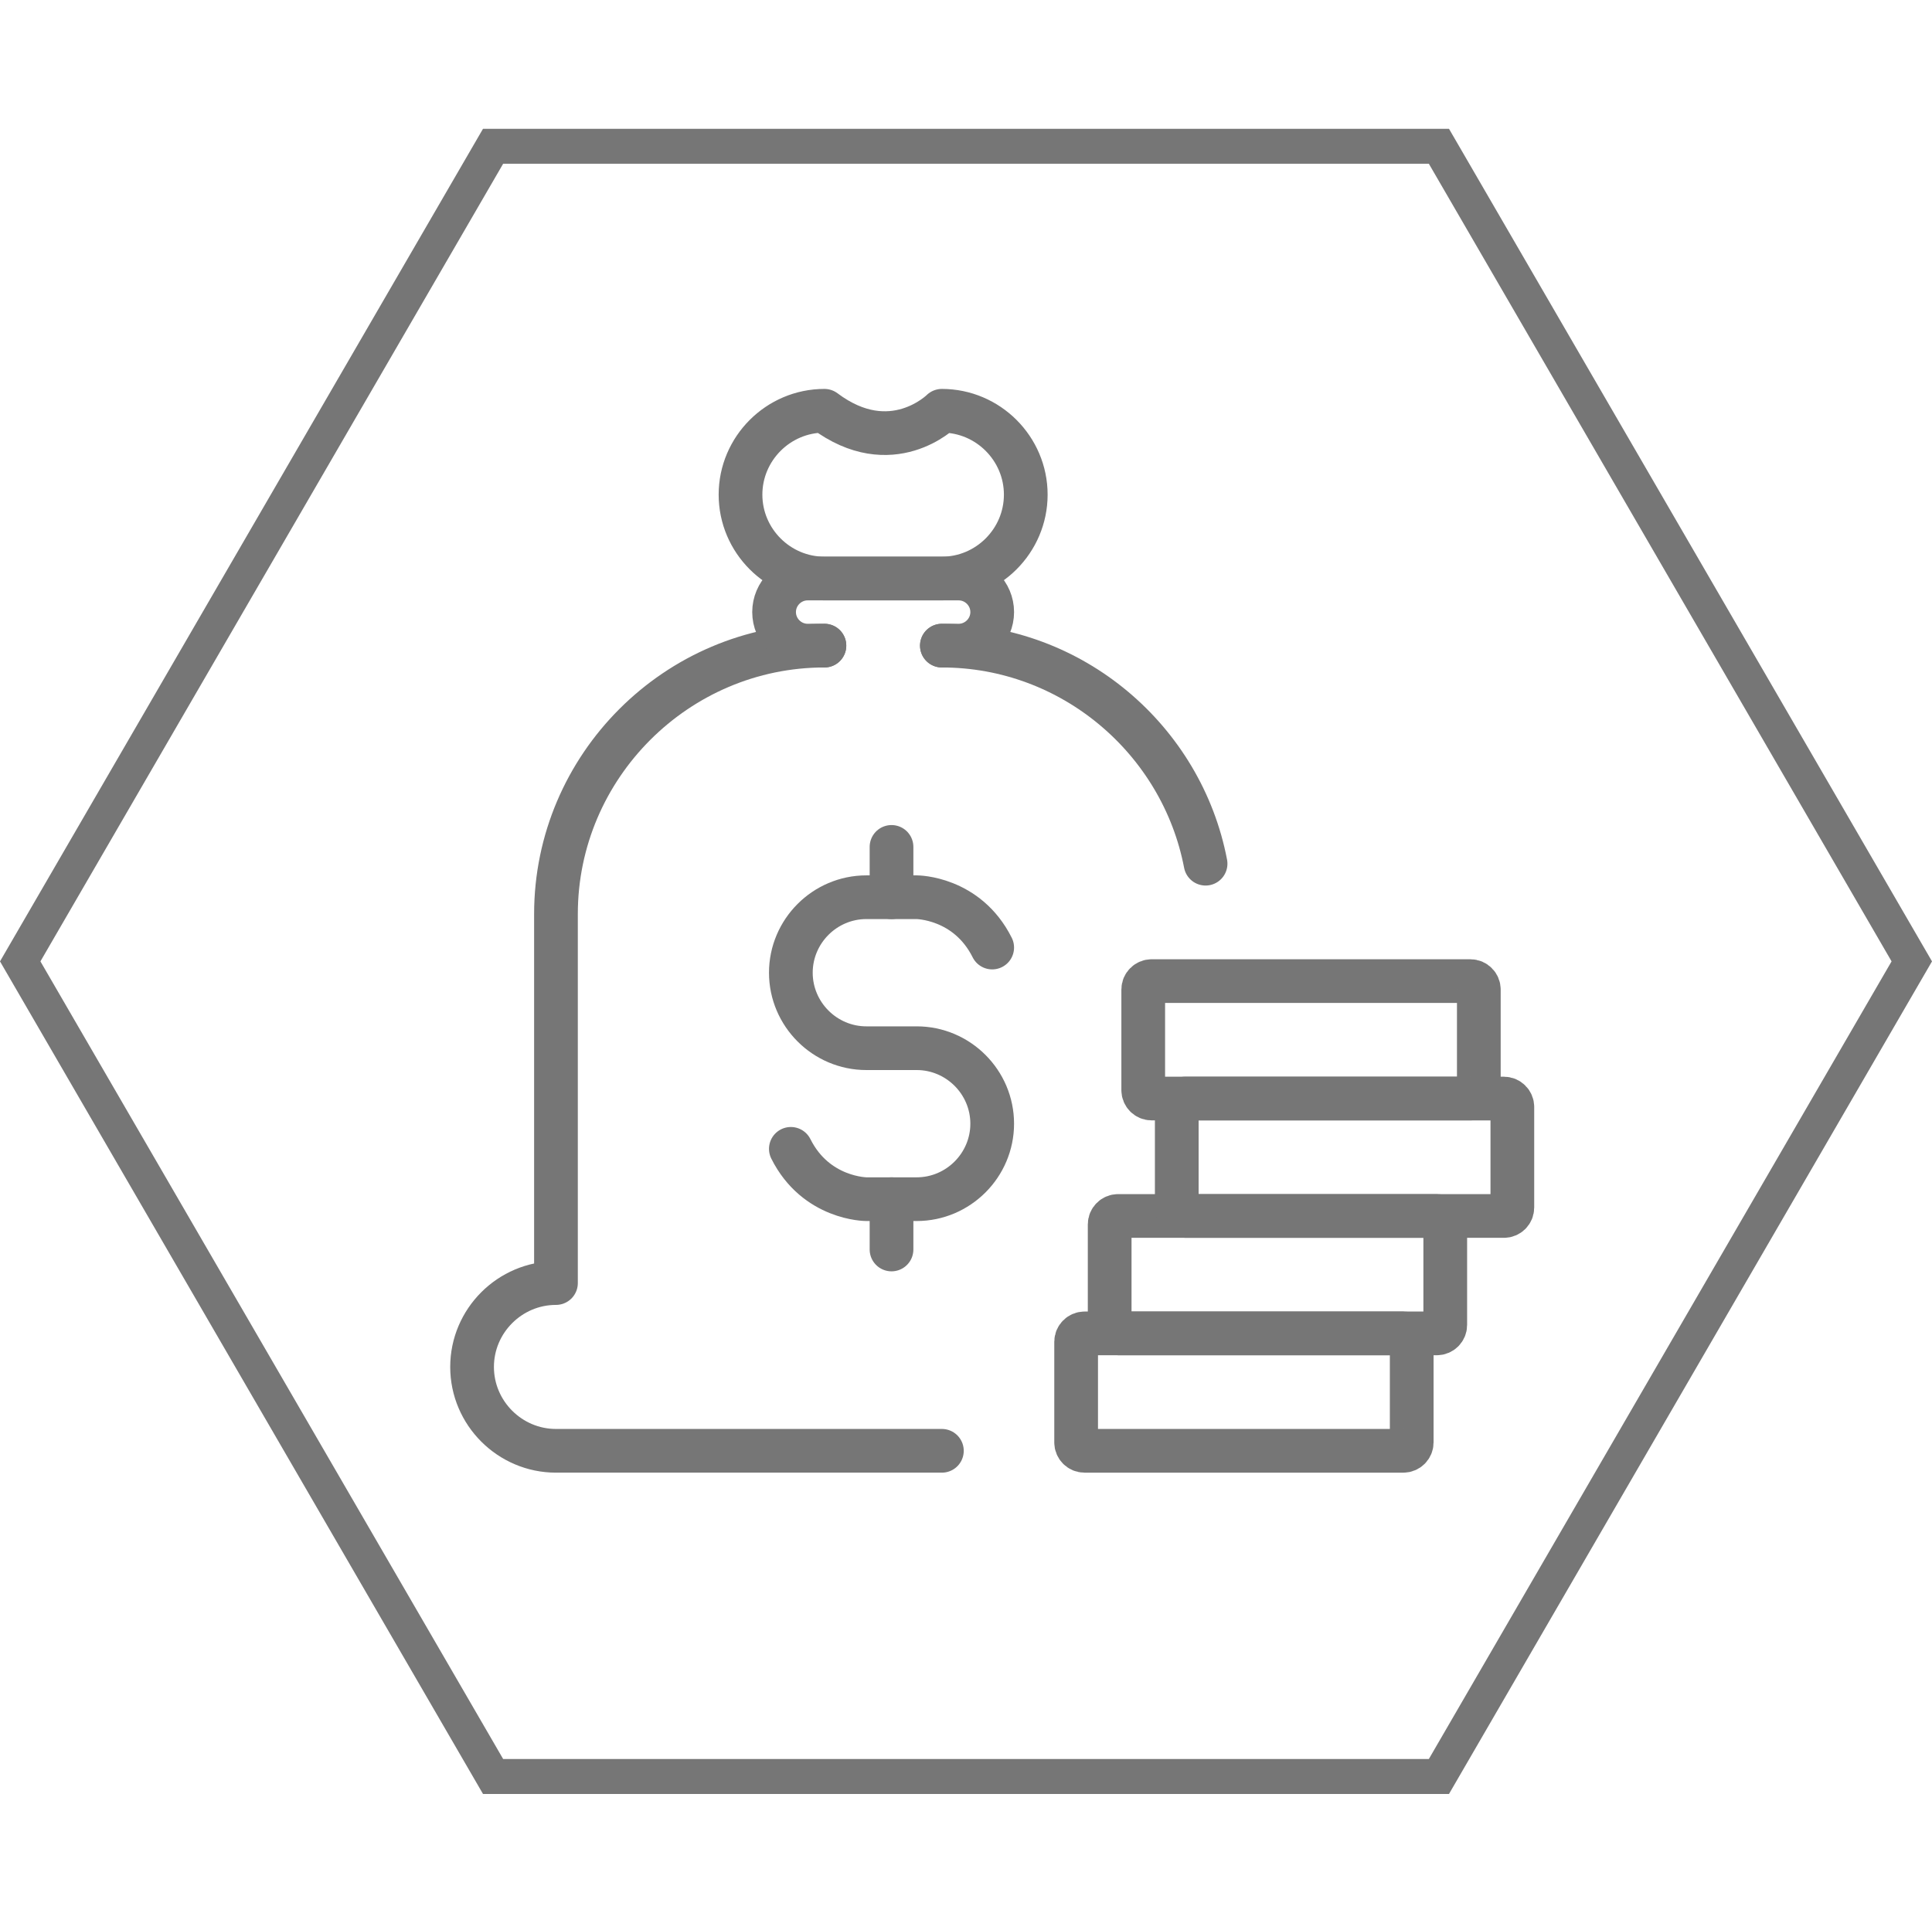 <svg width="221" height="220" viewBox="0 0 221 220" fill="none" xmlns="http://www.w3.org/2000/svg">
<path d="M56.402 203.263L2.312 110L56.402 16.737L164.598 16.737L218.688 110L164.598 203.263L56.402 203.263Z" stroke="#767676" stroke-width="4"/>
<path d="M94.306 73.87C77.416 73.87 63.597 87.69 63.597 104.58V146.806C58.319 146.806 54 151.124 54 156.403C54 161.681 58.319 165.999 63.597 165.999H107.742" stroke="#767676" stroke-width="5" stroke-miterlimit="10" stroke-linecap="round" stroke-linejoin="round"/>
<path d="M137.905 98.823C135.194 84.658 122.665 73.871 107.742 73.871" stroke="#767676" stroke-width="5" stroke-miterlimit="10" stroke-linecap="round" stroke-linejoin="round"/>
<path d="M94.305 73.872H92.386C90.274 73.872 88.547 72.144 88.547 70.033C88.547 67.922 90.274 66.194 92.386 66.194H109.66C111.771 66.194 113.498 67.922 113.498 70.033C113.498 72.144 111.771 73.872 109.66 73.872H107.74" stroke="#767676" stroke-width="5" stroke-miterlimit="10" stroke-linecap="round" stroke-linejoin="round"/>
<path d="M107.739 66.194H94.304C89.026 66.194 84.707 61.875 84.707 56.597C84.707 51.319 89.026 47 94.304 47C101.981 52.758 107.739 47 107.739 47C113.018 47 117.336 51.319 117.336 56.597C117.336 61.875 113.018 66.194 107.739 66.194Z" stroke="#767676" stroke-width="5" stroke-miterlimit="10" stroke-linecap="round" stroke-linejoin="round"/>
<path d="M90.465 131.45C93.344 137.208 99.102 137.208 99.102 137.208H104.86C109.61 137.208 113.497 133.321 113.497 128.571C113.497 123.82 109.61 119.934 104.86 119.934H99.102C94.352 119.934 90.465 116.047 90.465 111.297C90.465 106.546 94.352 102.659 99.102 102.659H104.86C104.86 102.659 110.618 102.659 113.497 108.417" stroke="#767676" stroke-width="5" stroke-miterlimit="10" stroke-linecap="round" stroke-linejoin="round"/>
<path d="M101.98 96.902V102.66" stroke="#767676" stroke-width="5" stroke-miterlimit="10" stroke-linecap="round" stroke-linejoin="round"/>
<path d="M101.98 137.207V142.965" stroke="#767676" stroke-width="5" stroke-miterlimit="10" stroke-linecap="round" stroke-linejoin="round"/>
<path d="M124.057 166H160.525C161.053 166 161.485 165.568 161.485 165.041V153.524C161.485 152.997 161.053 152.565 160.525 152.565H124.057C123.53 152.565 123.098 152.997 123.098 153.524V165.041C123.098 165.568 123.53 166 124.057 166Z" stroke="#767676" stroke-width="5" stroke-miterlimit="10" stroke-linecap="round" stroke-linejoin="round"/>
<path d="M127.893 152.564H164.361C164.889 152.564 165.321 152.133 165.321 151.605V140.089C165.321 139.561 164.889 139.129 164.361 139.129H127.893C127.365 139.129 126.934 139.561 126.934 140.089V151.605C126.934 152.133 127.365 152.564 127.893 152.564Z" stroke="#767676" stroke-width="5" stroke-miterlimit="10" stroke-linecap="round" stroke-linejoin="round"/>
<path d="M135.569 139.131H172.037C172.565 139.131 172.996 138.699 172.996 138.171V126.655C172.996 126.127 172.565 125.695 172.037 125.695H135.569C135.041 125.695 134.609 126.127 134.609 126.655V138.171C134.609 138.699 135.041 139.131 135.569 139.131Z" stroke="#767676" stroke-width="5" stroke-miterlimit="10" stroke-linecap="round" stroke-linejoin="round"/>
<path d="M131.733 125.693H168.201C168.729 125.693 169.161 125.261 169.161 124.733V113.217C169.161 112.689 168.729 112.257 168.201 112.257H131.733C131.205 112.257 130.773 112.689 130.773 113.217V124.733C130.773 125.261 131.205 125.693 131.733 125.693Z" stroke="#767676" stroke-width="5" stroke-miterlimit="10" stroke-linecap="round" stroke-linejoin="round"/>
</svg>

